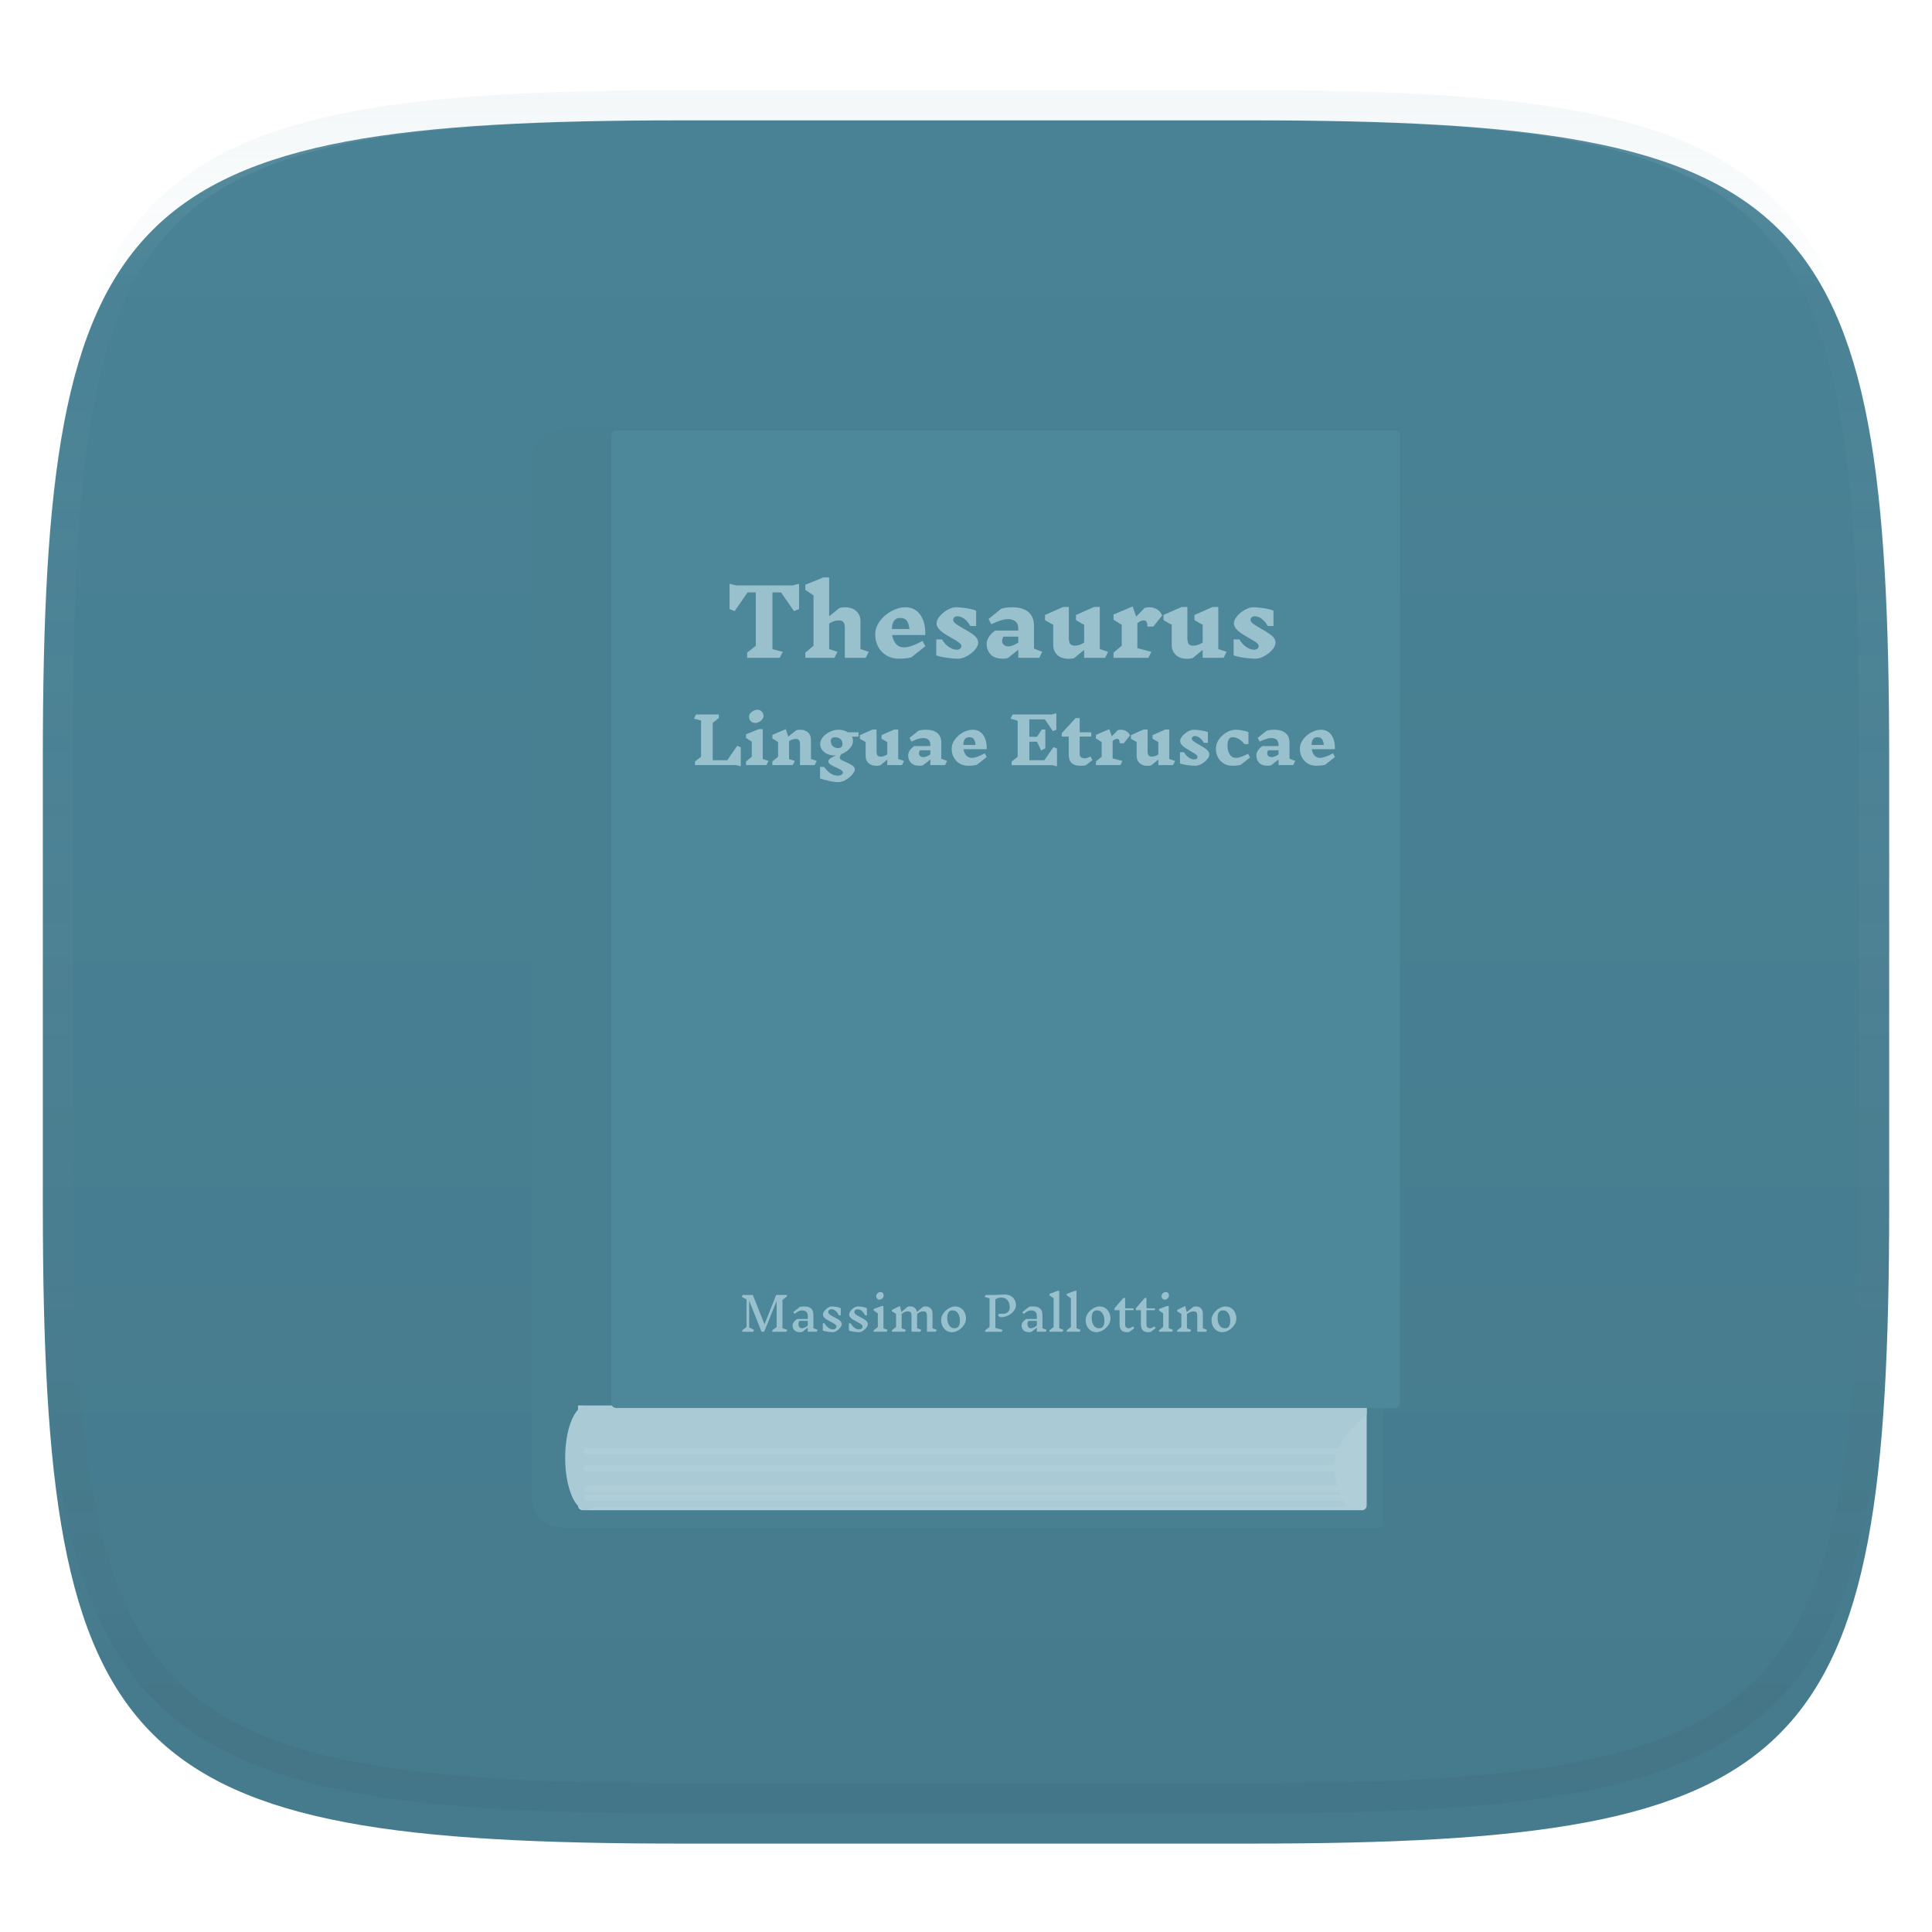 <svg xmlns="http://www.w3.org/2000/svg" style="isolation:isolate" width="256" height="256" viewBox="0 0 256 256">
 <g filter="url(#hRyjGsOfm85lg2AGwYnem5xEDNHB2tbF)">
  <linearGradient id="_lgradient_18" x1=".567" x2=".567" y1="1.071" y2="-.742" gradientTransform="matrix(244.648,0,0,228.338,5.676,11.947)" gradientUnits="userSpaceOnUse">
   <stop offset="0%" style="stop-color:#457a8c"/>
   <stop offset="100%" style="stop-color:#4d889c"/>
  </linearGradient>
  <path fill="url(#_lgradient_18)" d="M 165.685 11.947 C 239.74 11.947 250.324 22.504 250.324 96.491 L 250.324 155.742 C 250.324 229.728 239.74 240.285 165.685 240.285 L 90.315 240.285 C 16.26 240.285 5.676 229.728 5.676 155.742 L 5.676 96.491 C 5.676 22.504 16.26 11.947 90.315 11.947 L 165.685 11.947 L 165.685 11.947 Z"/>
 </g>
 <defs>
  <filter id="hRyjGsOfm85lg2AGwYnem5xEDNHB2tbF" width="400%" height="400%" x="-200%" y="-200%" color-interpolation-filters="sRGB" filterUnits="objectBoundingBox">
   <feGaussianBlur xmlns="http://www.w3.org/2000/svg" in="SourceGraphic" stdDeviation="4.294"/>
   <feOffset xmlns="http://www.w3.org/2000/svg" dx="0" dy="4" result="pf_100_offsetBlur"/>
   <feFlood xmlns="http://www.w3.org/2000/svg" flood-opacity=".4"/>
   <feComposite xmlns="http://www.w3.org/2000/svg" in2="pf_100_offsetBlur" operator="in" result="pf_100_dropShadow"/>
   <feBlend xmlns="http://www.w3.org/2000/svg" in="SourceGraphic" in2="pf_100_dropShadow" mode="normal"/>
  </filter>
 </defs>
 <g filter="url(#Fu35nbLDaU6YsDUxgrvLwqVPm08NZv1o)">
  <path fill="#5f9cb0" d="M 75.098 66.871 L 182.573 66.871 C 182.918 66.871 183.198 67.151 183.198 67.496 L 183.198 195.78 C 183.198 196.124 182.918 196.404 182.573 196.404 L 75.098 196.404 C 74.753 196.404 74.474 196.125 74.473 195.78 L 74.473 67.496 C 74.473 67.151 74.753 66.871 75.098 66.871 Z"/>
  <path fill="#488092" d="M 74.416 68.906 L 182.531 68.906 C 182.899 68.906 183.198 69.186 183.198 69.531 L 183.198 197.815 C 183.198 198.159 182.899 198.439 182.531 198.439 L 74.416 198.439 C 74.048 198.438 73.751 198.159 73.75 197.815 L 73.75 69.531 C 73.75 69.186 74.049 68.906 74.416 68.906 Z"/>
  <path fill="#488092" d="M 74.118 53.064 C 76.115 53.064 77.736 54.713 77.736 56.747 L 77.736 194.632 C 77.736 196.664 76.115 198.315 74.118 198.315 C 72.121 198.315 70.5 196.664 70.5 194.632 L 70.5 56.747 C 70.5 54.713 72.121 53.064 74.118 53.064 Z"/>
  <path fill="#b0ced8" d="M 77.2 69.099 L 180.48 69.099 C 180.818 69.099 181.092 69.373 181.092 69.711 L 181.092 195.497 C 181.092 195.659 181.028 195.815 180.913 195.93 C 180.798 196.045 180.642 196.109 180.48 196.109 L 77.2 196.109 C 77.038 196.109 76.882 196.045 76.767 195.93 C 76.652 195.815 76.588 195.659 76.588 195.497 L 76.588 69.711 C 76.588 69.373 76.862 69.099 77.2 69.099 Z"/>
  <linearGradient id="_lgradient_19" x1="0" x2=".009" y1=".5" y2="-.5" gradientTransform="matrix(103.405,0,0,125.277,77.687,70.404)" gradientUnits="userSpaceOnUse">
   <stop offset="0%" style="stop-color:#aacbd5"/>
  </linearGradient>
  <path fill="url(#_lgradient_19)" d="M 78.262 70.404 C 77.943 70.404 77.687 70.646 77.687 70.945 L 77.687 195.141 C 77.687 195.44 77.943 195.681 78.262 195.681 L 178.413 195.681 C 175.661 190.561 176.382 187.524 181.092 183.447 L 181.092 70.945 C 181.092 70.646 180.836 70.404 180.517 70.404 L 78.262 70.404 L 78.262 70.404 Z"/>
  <path fill="#aacbd5" d="M 74.887 189.168 C 74.887 185.347 76.139 182.245 77.68 182.245 C 79.221 182.245 80.472 185.347 80.472 189.168 C 80.472 192.988 79.221 196.091 77.68 196.091 C 76.139 196.091 74.887 192.988 74.887 189.168 Z"/>
  <path fill="#488092" d="M 75.098 52.7 L 184.875 52.7 C 185.22 52.7 185.5 52.98 185.5 53.324 L 185.5 181.608 C 185.5 181.953 185.22 182.233 184.875 182.233 L 75.098 182.233 C 74.753 182.233 74.473 181.953 74.473 181.608 L 74.473 53.324 C 74.473 52.98 74.753 52.7 75.098 52.7 Z"/>
  <path fill="#4c879a" d="M 81.633 53.033 L 184.875 53.033 C 185.22 53.033 185.5 53.313 185.5 53.657 L 185.5 181.941 C 185.5 182.286 185.22 182.566 184.875 182.566 L 81.633 182.566 C 81.288 182.565 81.009 182.286 81.009 181.941 L 81.009 53.657 C 81.009 53.313 81.289 53.033 81.633 53.033 Z"/>
  <path fill="#b0ced8" d="M 77.813 187.881 L 177.791 187.881 C 178.043 187.881 178.248 188.065 178.248 188.289 C 178.248 188.515 178.043 188.699 177.791 188.699 L 77.813 188.699 C 77.561 188.699 77.356 188.515 77.356 188.289 C 77.356 188.065 77.561 187.881 77.813 187.881 Z M 77.813 190.096 L 177.791 190.096 C 178.043 190.096 178.248 190.278 178.248 190.504 C 178.248 190.729 178.043 190.912 177.791 190.912 L 77.813 190.912 C 77.561 190.912 77.356 190.729 77.356 190.504 C 77.356 190.278 77.561 190.096 77.813 190.096 Z M 77.813 192.887 L 177.791 192.887 C 178.043 192.887 178.248 193.071 178.248 193.296 C 178.248 193.521 178.043 193.704 177.791 193.704 L 77.813 193.704 C 77.561 193.704 77.356 193.521 77.356 193.296 C 77.356 193.071 77.561 192.887 77.813 192.887 Z M 77.813 194.043 L 177.791 194.043 C 178.043 194.043 178.248 194.226 178.248 194.451 C 178.248 194.677 178.043 194.859 177.791 194.859 L 77.813 194.859 C 77.561 194.859 77.356 194.677 77.356 194.451 C 77.356 194.226 77.561 194.043 77.813 194.043 Z"/>
  <path fill="#99c0cd" fill-rule="evenodd" d="M 140.057 97.545 L 139.442 97.392 L 134.044 97.392 L 134.044 96.913 L 134.847 96.281 L 134.847 91.506 L 133.899 91.224 L 134.18 90.67 L 139.357 90.67 L 139.971 90.516 L 139.971 92.694 L 139.502 92.882 L 138.452 91.319 L 136.393 91.319 L 136.393 93.625 L 137.41 93.625 L 138.032 92.669 L 138.511 92.669 L 138.511 95.154 L 137.956 95.436 L 137.4 94.283 L 136.393 94.283 L 136.393 96.734 L 138.383 96.734 L 139.588 94.992 L 140.057 95.188 L 140.057 97.545 L 140.057 97.545 Z M 144.746 96.717 L 143.883 97.4 Q 143.593 97.468 143.191 97.468 Q 142.372 97.468 141.991 97.097 Q 141.612 96.725 141.612 95.948 L 141.612 93.6 L 140.689 93.6 L 140.689 93.147 L 142.526 91.148 L 143.064 91.148 L 143.064 93.036 L 144.601 93.036 L 144.601 93.6 L 143.064 93.6 L 143.064 95.889 Q 143.064 96.478 143.73 96.478 Q 143.901 96.478 144.067 96.422 Q 144.233 96.367 144.49 96.229 L 144.746 96.717 L 144.746 96.717 Z M 148.043 93.907 Q 147.735 93.907 147.428 94.18 L 147.428 96.486 L 148.726 96.828 L 148.453 97.382 L 145.215 97.382 L 145.215 96.904 L 145.976 96.264 L 145.976 94.325 L 145.215 93.847 L 145.215 93.369 L 146.992 92.617 L 147.317 93.565 L 148.094 92.762 Q 148.274 92.694 148.513 92.694 Q 148.956 92.694 149.277 92.899 Q 149.598 93.104 149.726 93.462 L 148.906 94.487 L 148.367 94.487 Q 148.359 94.18 148.282 94.048 Q 148.205 93.915 148.043 93.915 L 148.043 93.907 L 148.043 93.907 Z M 155.704 96.828 L 155.431 97.382 L 153.483 97.382 L 153.483 96.649 L 152.561 97.409 Q 152.33 97.477 152.04 97.477 Q 151.383 97.477 150.998 97.122 Q 150.613 96.768 150.613 96.161 L 150.613 94.325 L 149.854 93.89 L 149.854 93.411 L 151.527 92.669 L 152.066 92.669 L 152.066 95.521 Q 152.066 95.931 152.186 96.093 Q 152.305 96.256 152.612 96.256 Q 153.057 96.256 153.483 95.965 L 153.483 94.325 L 152.723 93.89 L 152.723 93.411 L 154.397 92.669 L 154.935 92.669 L 154.935 96.571 L 155.704 96.828 L 155.704 96.828 Z M 158.685 96.299 Q 158.685 96.136 158.463 95.969 Q 158.241 95.803 157.78 95.547 Q 157.327 95.29 157.053 95.107 Q 156.781 94.923 156.58 94.689 Q 156.379 94.454 156.379 94.18 Q 156.379 93.872 156.674 93.522 Q 156.968 93.172 157.395 92.933 Q 157.823 92.694 158.181 92.694 Q 158.616 92.694 159.202 92.792 Q 159.787 92.89 160.051 93.009 L 160.051 94.436 L 159.513 94.436 Q 159.283 94.009 158.962 93.77 Q 158.642 93.531 158.301 93.531 Q 158.13 93.531 158.027 93.629 Q 157.924 93.727 157.924 93.864 Q 157.924 94.043 158.151 94.214 Q 158.377 94.385 158.873 94.667 Q 159.53 95.026 159.885 95.316 Q 160.24 95.607 160.24 95.982 Q 160.24 96.299 159.936 96.644 Q 159.633 96.99 159.193 97.229 Q 158.753 97.468 158.386 97.468 Q 157.916 97.468 157.271 97.37 Q 156.627 97.272 156.353 97.152 L 156.353 95.675 L 156.891 95.675 Q 157.148 96.128 157.523 96.379 Q 157.899 96.631 158.266 96.631 Q 158.455 96.631 158.57 96.533 Q 158.685 96.435 158.685 96.299 L 158.685 96.299 Z M 163.724 92.694 Q 164.125 92.694 164.655 92.792 Q 165.185 92.89 165.424 93.009 L 165.424 94.598 L 164.885 94.598 Q 164.561 94.163 164.151 93.923 Q 163.742 93.684 163.297 93.684 Q 162.981 93.684 162.814 93.979 Q 162.648 94.274 162.648 94.821 Q 162.648 95.512 162.943 95.965 Q 163.237 96.418 163.784 96.418 Q 164.339 96.418 165.381 95.879 L 165.638 96.367 L 164.407 97.34 Q 163.921 97.468 163.289 97.468 Q 162.665 97.468 162.165 97.174 Q 161.665 96.879 161.389 96.367 Q 161.111 95.854 161.111 95.23 Q 161.111 94.555 161.516 93.971 Q 161.922 93.386 162.537 93.04 Q 163.152 92.694 163.724 92.694 L 163.724 92.694 Z M 171.633 96.828 L 171.36 97.382 L 169.412 97.382 L 169.412 96.64 L 168.447 97.4 Q 168.276 97.468 168.02 97.468 Q 167.201 97.468 166.837 97.067 Q 166.474 96.665 166.474 96.102 Q 166.474 95.768 166.68 95.449 Q 166.884 95.128 167.269 94.855 L 169.412 94.855 L 169.412 94.71 Q 169.412 94.24 169.156 94.018 Q 168.9 93.796 168.473 93.796 Q 167.875 93.796 166.91 94.265 L 166.653 93.779 L 167.841 92.822 Q 168.276 92.694 168.858 92.694 Q 169.814 92.694 170.339 93.13 Q 170.864 93.565 170.864 94.394 L 170.864 96.529 L 171.633 96.828 L 171.633 96.828 Z M 168.456 96.324 Q 168.891 96.324 169.412 95.965 L 169.412 95.418 L 168.037 95.418 Q 167.969 95.521 167.94 95.611 Q 167.909 95.7 167.909 95.811 Q 167.909 96.025 168.059 96.17 Q 168.208 96.315 168.456 96.315 L 168.456 96.324 L 168.456 96.324 Z M 175.024 92.694 Q 175.92 92.694 176.412 93.377 Q 176.902 94.061 176.886 95.273 L 173.811 95.273 Q 173.896 95.794 174.178 96.106 Q 174.46 96.418 174.913 96.418 Q 175.51 96.418 176.63 95.82 L 176.886 96.307 L 175.588 97.34 Q 175.084 97.468 174.417 97.468 Q 173.794 97.468 173.295 97.174 Q 172.795 96.879 172.517 96.367 Q 172.239 95.854 172.239 95.23 Q 172.239 94.555 172.675 93.971 Q 173.111 93.386 173.764 93.04 Q 174.417 92.694 175.024 92.694 L 175.024 92.694 Z M 174.554 93.684 Q 174.178 93.684 173.991 93.937 Q 173.803 94.189 173.785 94.71 L 175.417 94.71 Q 175.348 94.18 175.165 93.932 Q 174.981 93.684 174.545 93.684 L 174.554 93.684 L 174.554 93.684 Z M 98.155 97.536 L 97.54 97.382 L 92.09 97.382 L 92.09 96.904 L 92.893 96.272 L 92.893 91.473 L 91.946 91.224 L 92.228 90.67 L 95.251 90.67 L 95.251 91.148 L 94.439 91.78 L 94.439 96.734 L 96.362 96.734 L 97.685 94.821 L 98.155 95.017 L 98.155 97.536 L 98.155 97.536 Z M 101.836 96.828 L 101.554 97.382 L 98.855 97.382 L 98.855 96.904 L 99.615 96.264 L 99.615 94.283 L 98.855 93.779 L 98.855 93.301 L 100.529 92.617 L 101.068 92.617 L 101.068 96.571 L 101.836 96.828 L 101.836 96.828 Z M 100.333 90.046 Q 100.7 90.046 100.935 90.281 Q 101.17 90.516 101.17 90.866 Q 101.17 91.113 100.999 91.327 Q 100.828 91.541 100.572 91.669 Q 100.316 91.797 100.076 91.797 Q 99.718 91.797 99.483 91.562 Q 99.248 91.327 99.248 90.977 Q 99.248 90.73 99.419 90.516 Q 99.59 90.302 99.842 90.174 Q 100.094 90.046 100.333 90.046 Z M 108.225 96.828 L 107.943 97.382 L 106.004 97.382 L 106.004 94.65 Q 106.004 94.248 105.88 94.082 Q 105.756 93.915 105.449 93.915 Q 104.996 93.915 104.552 94.205 L 104.552 96.571 L 105.321 96.828 L 105.039 97.382 L 102.34 97.382 L 102.34 96.904 L 103.1 96.264 L 103.1 94.325 L 102.34 93.847 L 102.34 93.369 L 104.117 92.617 L 104.449 93.608 L 105.509 92.762 Q 105.74 92.694 106.03 92.694 Q 106.679 92.694 107.068 93.048 Q 107.456 93.403 107.456 94.009 L 107.456 96.571 L 108.225 96.828 L 108.225 96.828 Z M 113.759 93.608 L 112.88 93.608 Q 113.025 93.881 113.025 94.189 Q 113.025 94.71 112.585 95.192 Q 112.145 95.675 111.496 95.922 Q 111.274 96.179 111.274 96.435 Q 111.274 96.554 111.461 96.67 Q 111.65 96.785 112.052 96.964 Q 112.641 97.221 112.956 97.438 Q 113.273 97.656 113.273 97.946 Q 113.273 98.22 112.931 98.625 Q 112.589 99.031 112.081 99.334 Q 111.573 99.638 111.095 99.638 Q 110.574 99.638 109.856 99.476 Q 109.139 99.313 108.661 99.151 L 108.661 97.622 L 109.198 97.622 Q 109.617 98.185 110.049 98.481 Q 110.479 98.775 111.026 98.775 Q 111.308 98.775 111.5 98.652 Q 111.692 98.527 111.692 98.391 Q 111.692 98.195 111.466 98.045 Q 111.24 97.895 110.77 97.682 Q 110.267 97.46 110.01 97.285 Q 109.754 97.11 109.754 96.879 Q 109.754 96.674 110.065 96.46 Q 110.378 96.247 110.813 96.085 Q 110.642 96.102 110.557 96.102 Q 110.036 96.102 109.604 95.897 Q 109.173 95.692 108.925 95.346 Q 108.678 95 108.678 94.607 Q 108.678 94.12 109.036 93.676 Q 109.395 93.232 109.967 92.963 Q 110.539 92.694 111.138 92.694 Q 111.821 92.694 112.342 93.036 L 113.751 93.036 L 113.759 93.608 L 113.759 93.608 Z M 111.06 95.128 Q 111.334 95.128 111.483 94.996 Q 111.632 94.864 111.632 94.598 Q 111.632 94.18 111.364 93.937 Q 111.095 93.693 110.65 93.693 Q 110.086 93.693 110.086 94.197 Q 110.086 94.607 110.356 94.868 Q 110.625 95.128 111.06 95.128 L 111.06 95.128 Z M 119.789 96.828 L 119.516 97.382 L 117.569 97.382 L 117.569 96.649 L 116.647 97.409 Q 116.416 97.477 116.125 97.477 Q 115.468 97.477 115.083 97.122 Q 114.699 96.768 114.699 96.161 L 114.699 94.325 L 113.938 93.89 L 113.938 93.411 L 115.613 92.669 L 116.151 92.669 L 116.151 95.521 Q 116.151 95.931 116.27 96.093 Q 116.39 96.256 116.697 96.256 Q 117.141 96.256 117.569 95.965 L 117.569 94.325 L 116.808 93.89 L 116.808 93.411 L 118.482 92.669 L 119.021 92.669 L 119.021 96.571 L 119.789 96.828 L 119.789 96.828 Z M 125.494 96.828 L 125.222 97.382 L 123.274 97.382 L 123.274 96.64 L 122.309 97.4 Q 122.138 97.468 121.882 97.468 Q 121.062 97.468 120.699 97.067 Q 120.336 96.665 120.336 96.102 Q 120.336 95.768 120.541 95.449 Q 120.746 95.128 121.131 94.855 L 123.274 94.855 L 123.274 94.71 Q 123.274 94.24 123.017 94.018 Q 122.762 93.796 122.334 93.796 Q 121.737 93.796 120.771 94.265 L 120.515 93.779 L 121.702 92.822 Q 122.138 92.694 122.719 92.694 Q 123.676 92.694 124.201 93.13 Q 124.726 93.565 124.726 94.394 L 124.726 96.529 L 125.494 96.828 L 125.494 96.828 Z M 122.317 96.324 Q 122.753 96.324 123.274 95.965 L 123.274 95.418 L 121.899 95.418 Q 121.831 95.521 121.801 95.611 Q 121.771 95.7 121.771 95.811 Q 121.771 96.025 121.92 96.17 Q 122.07 96.315 122.317 96.315 L 122.317 96.324 L 122.317 96.324 Z M 128.885 92.694 Q 129.782 92.694 130.274 93.377 Q 130.764 94.061 130.748 95.273 L 127.672 95.273 Q 127.758 95.794 128.04 96.106 Q 128.322 96.418 128.774 96.418 Q 129.372 96.418 130.491 95.82 L 130.748 96.307 L 129.449 97.34 Q 128.945 97.468 128.279 97.468 Q 127.656 97.468 127.156 97.174 Q 126.657 96.879 126.379 96.367 Q 126.101 95.854 126.101 95.23 Q 126.101 94.555 126.537 93.971 Q 126.972 93.386 127.625 93.04 Q 128.279 92.694 128.885 92.694 L 128.885 92.694 Z M 128.415 93.684 Q 128.04 93.684 127.852 93.937 Q 127.664 94.189 127.647 94.71 L 129.278 94.71 Q 129.21 94.18 129.027 93.932 Q 128.843 93.684 128.407 93.684 L 128.415 93.684 L 128.415 93.684 Z M 105.88 73.353 L 105.88 76.708 L 105.21 76.977 L 103.489 74.5 L 102.354 74.5 L 102.354 82.016 L 103.721 82.369 L 103.318 83.163 L 98.999 83.163 L 98.999 82.479 L 100.146 81.577 L 100.146 74.5 L 99.06 74.5 L 97.34 76.977 L 96.668 76.708 L 96.668 73.353 L 97.546 73.572 L 105.002 73.572 L 105.88 73.353 L 105.88 73.353 Z M 115.117 82.369 L 114.714 83.163 L 111.945 83.163 L 111.945 79.258 Q 111.945 78.685 111.768 78.447 Q 111.591 78.209 111.151 78.209 Q 110.505 78.209 109.871 78.624 L 109.871 82.004 L 110.969 82.369 L 110.566 83.163 L 106.71 83.163 L 106.71 82.479 L 107.796 81.564 L 107.796 74.89 L 106.71 74.171 L 106.71 73.487 L 109.101 72.511 L 109.871 72.511 L 109.871 77.659 L 111.236 76.561 Q 111.566 76.465 111.981 76.465 Q 112.909 76.465 113.463 76.971 Q 114.019 77.477 114.019 78.343 L 114.019 82.004 L 115.117 82.369 L 115.117 82.369 Z M 119.949 76.465 Q 121.229 76.465 121.931 77.441 Q 122.633 78.417 122.608 80.149 L 118.216 80.149 Q 118.338 80.894 118.741 81.338 Q 119.143 81.784 119.79 81.784 Q 120.644 81.784 122.243 80.93 L 122.608 81.625 L 120.754 83.102 Q 120.034 83.284 119.082 83.284 Q 118.191 83.284 117.478 82.864 Q 116.764 82.443 116.368 81.711 Q 115.971 80.979 115.971 80.088 Q 115.971 79.124 116.594 78.288 Q 117.215 77.453 118.149 76.958 Q 119.082 76.465 119.949 76.465 L 119.949 76.465 Z M 119.277 77.879 Q 118.741 77.879 118.472 78.24 Q 118.204 78.6 118.179 79.344 L 120.51 79.344 Q 120.412 78.588 120.149 78.233 Q 119.888 77.879 119.265 77.879 L 119.277 77.879 L 119.277 77.879 Z M 127.391 81.613 Q 127.391 81.381 127.074 81.143 Q 126.757 80.906 126.098 80.54 Q 125.452 80.173 125.061 79.911 Q 124.67 79.649 124.384 79.313 Q 124.097 78.977 124.097 78.588 Q 124.097 78.148 124.518 77.647 Q 124.939 77.148 125.549 76.806 Q 126.159 76.465 126.672 76.465 Q 127.294 76.465 128.129 76.604 Q 128.966 76.745 129.343 76.916 L 129.343 78.953 L 128.575 78.953 Q 128.245 78.343 127.788 78.001 Q 127.33 77.659 126.842 77.659 Q 126.599 77.659 126.452 77.8 Q 126.306 77.94 126.306 78.136 Q 126.306 78.392 126.629 78.636 Q 126.952 78.88 127.66 79.283 Q 128.599 79.796 129.105 80.21 Q 129.612 80.625 129.612 81.161 Q 129.612 81.613 129.179 82.108 Q 128.746 82.601 128.117 82.943 Q 127.489 83.284 126.964 83.284 Q 126.293 83.284 125.372 83.145 Q 124.451 83.004 124.06 82.833 L 124.06 80.723 L 124.829 80.723 Q 125.195 81.369 125.732 81.729 Q 126.269 82.09 126.794 82.09 Q 127.062 82.09 127.227 81.949 Q 127.391 81.809 127.391 81.613 L 127.391 81.613 Z M 138.105 82.369 L 137.714 83.163 L 134.932 83.163 L 134.932 82.102 L 133.554 83.188 Q 133.309 83.284 132.943 83.284 Q 131.772 83.284 131.254 82.711 Q 130.735 82.137 130.735 81.332 Q 130.735 80.857 131.028 80.399 Q 131.321 79.941 131.869 79.551 L 134.932 79.551 L 134.932 79.344 Q 134.932 78.673 134.566 78.356 Q 134.2 78.038 133.59 78.038 Q 132.735 78.038 131.356 78.71 L 130.991 78.014 L 132.687 76.647 Q 133.309 76.465 134.139 76.465 Q 135.506 76.465 136.256 77.087 Q 137.006 77.708 137.006 78.892 L 137.006 81.943 L 138.105 82.369 L 138.105 82.369 Z M 133.566 81.65 Q 134.188 81.65 134.932 81.137 L 134.932 80.356 L 132.967 80.356 Q 132.87 80.503 132.827 80.631 Q 132.784 80.759 132.784 80.918 Q 132.784 81.222 132.998 81.43 Q 133.212 81.638 133.566 81.638 L 133.566 81.65 L 133.566 81.65 Z M 146.828 82.369 L 146.438 83.163 L 143.656 83.163 L 143.656 82.114 L 142.338 83.2 Q 142.009 83.297 141.593 83.297 Q 140.654 83.297 140.106 82.791 Q 139.556 82.284 139.556 81.418 L 139.556 78.794 L 138.47 78.172 L 138.47 77.49 L 140.862 76.428 L 141.63 76.428 L 141.63 80.503 Q 141.63 81.088 141.801 81.32 Q 141.972 81.552 142.412 81.552 Q 143.046 81.552 143.656 81.137 L 143.656 78.794 L 142.57 78.172 L 142.57 77.49 L 144.961 76.428 L 145.73 76.428 L 145.73 82.004 L 146.828 82.369 L 146.828 82.369 Z M 151.587 78.197 Q 151.148 78.197 150.708 78.588 L 150.708 81.882 L 152.563 82.369 L 152.172 83.163 L 147.548 83.163 L 147.548 82.479 L 148.634 81.564 L 148.634 78.794 L 147.548 78.111 L 147.548 77.428 L 150.086 76.355 L 150.55 77.708 L 151.66 76.561 Q 151.916 76.465 152.258 76.465 Q 152.892 76.465 153.35 76.757 Q 153.808 77.05 153.99 77.563 L 152.82 79.026 L 152.05 79.026 Q 152.038 78.588 151.928 78.398 Q 151.818 78.209 151.587 78.209 L 151.587 78.197 L 151.587 78.197 Z M 162.532 82.369 L 162.141 83.163 L 159.359 83.163 L 159.359 82.114 L 158.041 83.2 Q 157.712 83.297 157.298 83.297 Q 156.357 83.297 155.809 82.791 Q 155.259 82.284 155.259 81.418 L 155.259 78.794 L 154.173 78.172 L 154.173 77.49 L 156.565 76.428 L 157.334 76.428 L 157.334 80.503 Q 157.334 81.088 157.504 81.32 Q 157.675 81.552 158.115 81.552 Q 158.749 81.552 159.359 81.137 L 159.359 78.794 L 158.273 78.172 L 158.273 77.49 L 160.665 76.428 L 161.433 76.428 L 161.433 82.004 L 162.532 82.369 L 162.532 82.369 Z M 166.79 81.613 Q 166.79 81.381 166.472 81.143 Q 166.156 80.906 165.496 80.54 Q 164.85 80.173 164.459 79.911 Q 164.069 79.649 163.782 79.313 Q 163.495 78.977 163.495 78.588 Q 163.495 78.148 163.917 77.647 Q 164.337 77.148 164.948 76.806 Q 165.557 76.465 166.07 76.465 Q 166.692 76.465 167.527 76.604 Q 168.364 76.745 168.742 76.916 L 168.742 78.953 L 167.973 78.953 Q 167.643 78.343 167.187 78.001 Q 166.729 77.659 166.241 77.659 Q 165.997 77.659 165.85 77.8 Q 165.704 77.94 165.704 78.136 Q 165.704 78.392 166.027 78.636 Q 166.351 78.88 167.058 79.283 Q 167.998 79.796 168.504 80.21 Q 169.01 80.625 169.01 81.161 Q 169.01 81.613 168.578 82.108 Q 168.144 82.601 167.516 82.943 Q 166.887 83.284 166.363 83.284 Q 165.691 83.284 164.77 83.145 Q 163.849 83.004 163.459 82.833 L 163.459 80.723 L 164.227 80.723 Q 164.593 81.369 165.131 81.729 Q 165.667 82.09 166.192 82.09 Q 166.46 82.09 166.625 81.949 Q 166.79 81.809 166.79 81.613 L 166.79 81.613 Z M 132.879 170.088 Q 133.3 170.088 133.545 169.859 Q 133.79 169.63 133.79 169.227 Q 133.79 168.656 133.502 168.294 Q 133.214 167.931 132.662 167.931 Q 132.24 167.931 131.893 168.173 L 131.893 171.954 L 132.853 172.221 L 132.73 172.468 L 130.535 172.468 L 130.535 172.277 L 131.118 171.818 L 131.118 168.048 L 130.473 167.838 L 130.597 167.591 L 131.317 167.591 Q 131.918 167.591 132.5 167.553 Q 132.935 167.528 133.139 167.528 Q 133.573 167.528 133.911 167.712 Q 134.249 167.894 134.435 168.216 Q 134.62 168.539 134.62 168.929 Q 134.62 169.363 134.305 169.747 Q 133.988 170.132 133.499 170.348 Q 133.009 170.565 132.538 170.541 L 132.247 170.33 L 132.37 170.082 L 132.873 170.082 L 132.879 170.088 L 132.879 170.088 Z M 138.687 172.215 L 138.563 172.462 L 137.385 172.462 L 137.385 171.923 L 136.685 172.474 Q 136.561 172.524 136.375 172.524 Q 135.841 172.524 135.603 172.258 Q 135.364 171.991 135.364 171.62 Q 135.364 171.397 135.526 171.179 Q 135.687 170.962 135.984 170.77 L 137.385 170.77 L 137.385 170.374 Q 137.385 169.971 137.171 169.803 Q 136.958 169.636 136.585 169.636 Q 136.202 169.636 135.643 170.101 L 135.458 169.865 L 136.35 169.159 Q 136.598 169.109 136.945 169.109 Q 137.509 169.109 137.819 169.385 Q 138.129 169.66 138.129 170.188 L 138.129 171.997 L 138.687 172.215 L 138.687 172.215 Z M 136.573 171.997 Q 136.952 171.997 137.385 171.65 L 137.385 171.024 L 136.288 171.024 Q 136.208 171.124 136.173 171.223 Q 136.14 171.322 136.14 171.439 Q 136.14 171.669 136.257 171.833 Q 136.375 171.997 136.573 171.997 Z M 140.913 172.215 L 140.788 172.462 L 139.059 172.462 L 139.059 172.27 L 139.611 171.836 L 139.611 168.024 L 139.059 167.639 L 139.059 167.448 L 140.119 167.051 L 140.355 167.051 L 140.355 171.997 L 140.913 172.215 L 140.913 172.215 Z M 143.199 172.215 L 143.075 172.462 L 141.346 172.462 L 141.346 172.27 L 141.898 171.836 L 141.898 168.024 L 141.346 167.639 L 141.346 167.448 L 142.407 167.051 L 142.642 167.051 L 142.642 171.997 L 143.199 172.215 L 143.199 172.215 Z M 145.716 169.109 Q 146.125 169.109 146.451 169.323 Q 146.777 169.536 146.959 169.903 Q 147.142 170.268 147.142 170.709 Q 147.142 171.186 146.851 171.604 Q 146.56 172.023 146.122 172.273 Q 145.686 172.524 145.276 172.524 Q 144.867 172.524 144.542 172.311 Q 144.216 172.097 144.034 171.732 Q 143.851 171.365 143.851 170.926 Q 143.851 170.448 144.142 170.03 Q 144.433 169.611 144.87 169.36 Q 145.307 169.109 145.716 169.109 L 145.716 169.109 Z M 145.357 169.63 Q 144.657 169.63 144.657 170.627 Q 144.657 171.217 144.91 171.61 Q 145.165 172.004 145.636 172.004 Q 146.336 172.004 146.336 171 Q 146.336 170.417 146.082 170.023 Q 145.828 169.63 145.357 169.63 L 145.357 169.63 Z M 150.31 171.979 L 149.683 172.474 Q 149.541 172.524 149.336 172.524 Q 148.822 172.524 148.583 172.255 Q 148.345 171.985 148.345 171.421 L 148.345 169.611 L 147.675 169.611 L 147.675 169.357 L 148.853 167.987 L 149.089 167.987 L 149.089 169.357 L 150.204 169.357 L 150.204 169.611 L 149.089 169.611 L 149.089 171.495 Q 149.089 171.997 149.572 171.997 Q 149.702 171.997 149.824 171.942 Q 149.944 171.886 150.124 171.744 L 150.31 171.979 L 150.31 171.979 Z M 153.136 171.979 L 152.51 172.474 Q 152.368 172.524 152.163 172.524 Q 151.648 172.524 151.41 172.255 Q 151.171 171.985 151.171 171.421 L 151.171 169.611 L 150.501 169.611 L 150.501 169.357 L 151.68 167.987 L 151.915 167.987 L 151.915 169.357 L 153.031 169.357 L 153.031 169.611 L 151.915 169.611 L 151.915 171.495 Q 151.915 171.997 152.398 171.997 Q 152.529 171.997 152.65 171.942 Q 152.771 171.886 152.95 171.744 L 153.136 171.979 L 153.136 171.979 Z M 155.424 172.215 L 155.3 172.462 L 153.571 172.462 L 153.571 172.27 L 154.122 171.836 L 154.122 170.027 L 153.571 169.642 L 153.571 169.45 L 154.63 169.053 L 154.866 169.053 L 154.866 171.997 L 155.424 172.215 L 155.424 172.215 Z M 154.469 167.194 Q 154.655 167.194 154.776 167.33 Q 154.897 167.466 154.897 167.671 Q 154.897 167.813 154.81 167.941 Q 154.723 168.068 154.593 168.142 Q 154.463 168.216 154.339 168.216 Q 154.153 168.216 154.032 168.08 Q 153.912 167.944 153.912 167.739 Q 153.912 167.597 153.998 167.469 Q 154.085 167.342 154.215 167.268 Q 154.345 167.194 154.469 167.194 L 154.469 167.194 Z M 159.943 172.221 L 159.818 172.468 L 158.641 172.468 L 158.641 170.38 Q 158.641 170.039 158.535 169.903 Q 158.43 169.766 158.157 169.766 Q 157.953 169.766 157.751 169.841 Q 157.55 169.915 157.277 170.126 L 157.277 172.004 L 157.835 172.221 L 157.711 172.468 L 155.982 172.468 L 155.982 172.277 L 156.533 171.842 L 156.533 170.088 L 155.982 169.766 L 155.982 169.574 L 157.041 169.053 L 157.246 169.859 L 158.126 169.159 Q 158.256 169.109 158.467 169.109 Q 158.889 169.109 159.137 169.366 Q 159.385 169.624 159.385 170.064 L 159.385 171.997 L 159.943 172.221 L 159.943 172.221 Z M 162.397 169.109 Q 162.806 169.109 163.132 169.323 Q 163.458 169.536 163.64 169.903 Q 163.823 170.268 163.823 170.709 Q 163.823 171.186 163.532 171.604 Q 163.24 172.023 162.803 172.273 Q 162.367 172.524 161.958 172.524 Q 161.548 172.524 161.223 172.311 Q 160.897 172.097 160.714 171.732 Q 160.532 171.365 160.532 170.926 Q 160.532 170.448 160.823 170.03 Q 161.114 169.611 161.552 169.36 Q 161.988 169.109 162.397 169.109 L 162.397 169.109 Z M 162.038 169.63 Q 161.338 169.63 161.338 170.627 Q 161.338 171.217 161.591 171.61 Q 161.846 172.004 162.317 172.004 Q 163.017 172.004 163.017 171 Q 163.017 170.417 162.763 170.023 Q 162.509 169.63 162.038 169.63 L 162.038 169.63 Z M 104.333 172.221 L 104.209 172.468 L 102.324 172.468 L 102.324 172.277 L 102.908 171.818 L 102.908 168.389 L 101.253 172.468 L 100.912 172.468 L 99.268 168.347 L 99.268 171.892 L 99.92 172.221 L 99.795 172.468 L 98.345 172.468 L 98.345 172.277 L 98.927 171.818 L 98.927 168.185 L 98.283 167.838 L 98.407 167.591 L 99.753 167.591 L 101.302 171.483 L 102.846 167.591 L 104.271 167.591 L 104.271 167.783 L 103.682 168.241 L 103.682 171.991 L 104.333 172.221 L 104.333 172.221 Z M 108.338 172.215 L 108.214 172.462 L 107.035 172.462 L 107.035 171.923 L 106.335 172.474 Q 106.211 172.524 106.026 172.524 Q 105.493 172.524 105.253 172.258 Q 105.015 171.991 105.015 171.62 Q 105.015 171.397 105.176 171.179 Q 105.338 170.962 105.635 170.77 L 107.035 170.77 L 107.035 170.374 Q 107.035 169.971 106.822 169.803 Q 106.608 169.636 106.237 169.636 Q 105.852 169.636 105.294 170.101 L 105.108 169.865 L 106 169.159 Q 106.249 169.109 106.596 169.109 Q 107.16 169.109 107.47 169.385 Q 107.779 169.66 107.779 170.188 L 107.779 171.997 L 108.338 172.215 L 108.338 172.215 Z M 106.224 171.997 Q 106.602 171.997 107.035 171.65 L 107.035 171.024 L 105.938 171.024 Q 105.858 171.124 105.824 171.223 Q 105.79 171.322 105.79 171.439 Q 105.79 171.669 105.908 171.833 Q 106.026 171.997 106.224 171.997 Z M 110.829 171.793 Q 110.829 171.62 110.637 171.474 Q 110.446 171.329 110.049 171.124 Q 109.726 170.956 109.528 170.832 Q 109.329 170.709 109.19 170.544 Q 109.05 170.38 109.05 170.188 Q 109.05 169.965 109.237 169.71 Q 109.423 169.456 109.696 169.283 Q 109.968 169.109 110.203 169.109 Q 110.488 169.109 110.864 169.18 Q 111.238 169.251 111.406 169.338 L 111.406 170.292 L 111.17 170.292 Q 110.972 169.909 110.711 169.695 Q 110.452 169.48 110.179 169.48 Q 109.987 169.48 109.869 169.583 Q 109.751 169.685 109.751 169.841 Q 109.751 170.033 109.952 170.185 Q 110.154 170.336 110.563 170.541 Q 110.879 170.702 111.072 170.82 Q 111.264 170.938 111.396 171.095 Q 111.53 171.254 111.53 171.446 Q 111.53 171.676 111.335 171.926 Q 111.14 172.177 110.858 172.351 Q 110.575 172.524 110.34 172.524 Q 110.037 172.524 109.617 172.453 Q 109.199 172.382 109.02 172.295 L 109.02 171.341 L 109.255 171.341 Q 109.472 171.724 109.77 171.939 Q 110.067 172.153 110.37 172.153 Q 110.575 172.153 110.702 172.047 Q 110.829 171.942 110.829 171.793 L 110.829 171.793 Z M 114.295 171.793 Q 114.295 171.62 114.102 171.474 Q 113.91 171.329 113.514 171.124 Q 113.191 170.956 112.993 170.832 Q 112.795 170.709 112.655 170.544 Q 112.516 170.38 112.516 170.188 Q 112.516 169.965 112.702 169.71 Q 112.887 169.456 113.16 169.283 Q 113.433 169.109 113.669 169.109 Q 113.954 169.109 114.329 169.18 Q 114.704 169.251 114.871 169.338 L 114.871 170.292 L 114.636 170.292 Q 114.437 169.909 114.177 169.695 Q 113.916 169.48 113.643 169.48 Q 113.452 169.48 113.334 169.583 Q 113.216 169.685 113.216 169.841 Q 113.216 170.033 113.417 170.185 Q 113.619 170.336 114.028 170.541 Q 114.345 170.702 114.537 170.82 Q 114.728 170.938 114.862 171.095 Q 114.995 171.254 114.995 171.446 Q 114.995 171.676 114.799 171.926 Q 114.605 172.177 114.322 172.351 Q 114.04 172.524 113.805 172.524 Q 113.501 172.524 113.083 172.453 Q 112.664 172.382 112.484 172.295 L 112.484 171.341 L 112.72 171.341 Q 112.937 171.724 113.234 171.939 Q 113.532 172.153 113.836 172.153 Q 114.04 172.153 114.167 172.047 Q 114.295 171.942 114.295 171.793 L 114.295 171.793 Z M 117.617 172.215 L 117.493 172.462 L 115.764 172.462 L 115.764 172.27 L 116.316 171.836 L 116.316 170.027 L 115.764 169.642 L 115.764 169.45 L 116.824 169.053 L 117.06 169.053 L 117.06 171.997 L 117.617 172.215 L 117.617 172.215 Z M 116.663 167.194 Q 116.849 167.194 116.969 167.33 Q 117.09 167.466 117.09 167.671 Q 117.09 167.813 117.004 167.941 Q 116.917 168.068 116.787 168.142 Q 116.657 168.216 116.533 168.216 Q 116.346 168.216 116.225 168.08 Q 116.105 167.944 116.105 167.739 Q 116.105 167.597 116.192 167.469 Q 116.278 167.342 116.408 167.268 Q 116.539 167.194 116.663 167.194 L 116.663 167.194 Z M 124.126 172.215 L 124.002 172.462 L 122.824 172.462 L 122.824 170.374 Q 122.824 170.033 122.719 169.897 Q 122.613 169.76 122.341 169.76 Q 122.148 169.76 121.963 169.831 Q 121.777 169.903 121.522 170.113 L 121.522 171.997 L 122.08 172.215 L 121.956 172.462 L 120.778 172.462 L 120.778 170.374 Q 120.778 170.033 120.674 169.897 Q 120.568 169.76 120.295 169.76 Q 120.103 169.76 119.917 169.831 Q 119.731 169.903 119.477 170.113 L 119.477 171.997 L 120.034 172.215 L 119.91 172.462 L 118.181 172.462 L 118.181 172.27 L 118.733 171.836 L 118.733 170.082 L 118.181 169.76 L 118.181 169.568 L 119.242 169.047 L 119.44 169.841 L 120.264 169.153 Q 120.395 169.103 120.605 169.103 Q 120.965 169.103 121.2 169.298 Q 121.436 169.494 121.498 169.835 L 122.304 169.159 Q 122.433 169.109 122.645 169.109 Q 123.066 169.109 123.313 169.366 Q 123.562 169.624 123.562 170.064 L 123.562 171.997 L 124.126 172.215 L 124.126 172.215 Z M 126.574 169.109 Q 126.983 169.109 127.309 169.323 Q 127.635 169.536 127.818 169.903 Q 128 170.268 128 170.709 Q 128 171.186 127.709 171.604 Q 127.418 172.023 126.98 172.273 Q 126.544 172.524 126.135 172.524 Q 125.725 172.524 125.4 172.311 Q 125.074 172.097 124.892 171.732 Q 124.709 171.365 124.709 170.926 Q 124.709 170.448 125 170.03 Q 125.291 169.611 125.728 169.36 Q 126.165 169.109 126.574 169.109 L 126.574 169.109 Z M 126.215 169.63 Q 125.515 169.63 125.515 170.627 Q 125.515 171.217 125.768 171.61 Q 126.023 172.004 126.494 172.004 Q 127.194 172.004 127.194 171 Q 127.194 170.417 126.941 170.023 Q 126.686 169.63 126.215 169.63 L 126.215 169.63 Z"/>
 </g>
 <defs>
  <filter id="Fu35nbLDaU6YsDUxgrvLwqVPm08NZv1o" width="400%" height="400%" x="-200%" y="-200%" color-interpolation-filters="sRGB" filterUnits="objectBoundingBox">
   <feGaussianBlur xmlns="http://www.w3.org/2000/svg" in="SourceGraphic" stdDeviation="4.294"/>
   <feOffset xmlns="http://www.w3.org/2000/svg" dx="0" dy="4" result="pf_100_offsetBlur"/>
   <feFlood xmlns="http://www.w3.org/2000/svg" flood-opacity=".4"/>
   <feComposite xmlns="http://www.w3.org/2000/svg" in2="pf_100_offsetBlur" operator="in" result="pf_100_dropShadow"/>
   <feBlend xmlns="http://www.w3.org/2000/svg" in="SourceGraphic" in2="pf_100_dropShadow" mode="normal"/>
  </filter>
 </defs>
 <g style="opacity:0.4">
  <g opacity=".4">
   <linearGradient id="_lgradient_20" x1=".517" x2=".517" y1="0" y2="1" gradientTransform="matrix(244.651,0,0,228.341,5.68,11.95)" gradientUnits="userSpaceOnUse">
    <stop offset="0%" style="stop-color:#b0ced8"/>
    <stop offset="12.5%" stop-opacity=".098" style="stop-color:#b0ced8"/>
    <stop offset="92.5%" style="stop-color:#365f6d"/>
    <stop offset="100%" style="stop-color:#365f6d"/>
   </linearGradient>
   <path fill="url(#_lgradient_20)" fill-rule="evenodd" d="M 165.068 11.951 C 169.396 11.941 173.724 11.991 178.052 12.089 C 181.927 12.167 185.802 12.315 189.678 12.541 C 193.131 12.737 196.583 13.022 200.026 13.395 C 203.086 13.73 206.144 14.181 209.174 14.741 C 211.887 15.241 214.573 15.881 217.22 16.657 C 219.618 17.354 221.965 18.217 224.243 19.241 C 226.355 20.182 228.383 21.303 230.303 22.591 C 232.143 23.831 233.862 25.242 235.437 26.806 C 237.002 28.375 238.415 30.089 239.657 31.925 C 240.943 33.842 242.068 35.863 243.02 37.967 C 244.041 40.242 244.908 42.582 245.617 44.972 C 246.394 47.616 247.034 50.299 247.535 53.009 C 248.097 56.034 248.547 59.078 248.883 62.136 C 249.257 65.575 249.542 69.014 249.739 72.462 C 249.965 76.323 250.112 80.194 250.201 84.055 C 250.289 88.378 250.339 92.701 250.329 97.015 L 250.329 155.225 C 250.339 159.549 250.289 163.862 250.201 168.185 C 250.116 172.052 249.962 175.917 249.739 179.778 C 249.542 183.227 249.257 186.67 248.883 190.104 C 248.547 193.165 248.097 196.213 247.535 199.241 C 247.033 201.948 246.393 204.627 245.617 207.268 C 244.91 209.659 244.042 211.999 243.02 214.273 C 242.07 216.378 240.945 218.399 239.656 220.315 C 238.417 222.153 237.004 223.867 235.436 225.434 C 233.861 226.998 232.142 228.409 230.302 229.649 C 228.382 230.937 226.355 232.058 224.243 232.999 C 221.963 234.022 219.617 234.888 217.22 235.593 C 214.574 236.37 211.888 237.007 209.174 237.499 C 206.143 238.065 203.091 238.514 200.026 238.845 C 196.583 239.218 193.131 239.503 189.678 239.699 C 185.803 239.925 181.928 240.073 178.052 240.161 C 173.724 240.249 169.396 240.299 165.068 240.289 L 90.942 240.289 C 86.614 240.299 82.286 240.249 77.958 240.161 C 74.08 240.076 70.204 239.922 66.332 239.699 C 62.876 239.503 59.425 239.218 55.984 238.845 C 52.919 238.514 49.867 238.065 46.836 237.499 C 44.122 237.007 41.436 236.37 38.79 235.593 C 36.393 234.888 34.047 234.022 31.767 232.999 C 29.655 232.058 27.627 230.937 25.707 229.649 C 23.867 228.409 22.148 226.998 20.573 225.434 C 19.005 223.867 17.592 222.153 16.353 220.315 C 15.065 218.399 13.94 216.378 12.99 214.273 C 11.968 211.999 11.1 209.659 10.393 207.268 C 9.617 204.627 8.977 201.948 8.475 199.241 C 7.913 196.213 7.463 193.165 7.127 190.104 C 6.753 186.67 6.468 183.227 6.271 179.778 C 6.048 175.917 5.894 172.052 5.809 168.185 C 5.717 163.866 5.674 159.545 5.681 155.225 L 5.681 97.015 C 5.671 92.701 5.721 88.378 5.809 84.055 C 5.898 80.195 6.045 76.323 6.271 72.462 C 6.468 69.014 6.753 65.575 7.127 62.136 C 7.462 59.081 7.914 56.035 8.475 53.009 C 8.976 50.299 9.616 47.616 10.393 44.972 C 11.102 42.582 11.969 40.242 12.99 37.967 C 13.942 35.863 15.067 33.842 16.354 31.925 C 17.596 30.089 19.009 28.375 20.574 26.806 C 22.149 25.242 23.868 23.831 25.708 22.591 C 27.628 21.303 29.655 20.182 31.767 19.241 C 34.045 18.217 36.392 17.354 38.79 16.657 C 41.437 15.881 44.123 15.241 46.836 14.741 C 49.868 14.18 52.919 13.731 55.984 13.395 C 59.427 13.022 62.879 12.737 66.332 12.541 C 70.207 12.315 74.082 12.167 77.958 12.089 C 82.286 11.991 86.614 11.941 90.942 11.951 L 165.068 11.951 L 165.068 11.951 Z M 165.078 15.96 C 169.376 15.95 173.675 15.999 177.973 16.087 C 181.8 16.176 185.626 16.323 189.453 16.539 C 192.836 16.736 196.219 17.011 199.583 17.384 C 202.554 17.699 205.515 18.131 208.446 18.681 C 211.027 19.154 213.581 19.761 216.099 20.499 C 218.318 21.148 220.49 21.949 222.6 22.896 C 224.505 23.749 226.335 24.761 228.07 25.922 C 229.694 27.015 231.21 28.262 232.594 29.646 C 233.98 31.031 235.231 32.544 236.332 34.165 C 237.492 35.892 238.506 37.712 239.362 39.608 C 240.307 41.716 241.109 43.886 241.762 46.102 C 242.504 48.613 243.114 51.161 243.591 53.736 C 244.131 56.664 244.565 59.611 244.889 62.578 C 245.263 65.938 245.539 69.308 245.735 72.688 C 245.952 76.51 246.109 80.322 246.188 84.144 C 246.276 88.437 246.325 92.721 246.325 97.014 L 246.325 155.226 C 246.325 159.519 246.276 163.803 246.188 168.096 C 246.106 171.917 245.955 175.736 245.735 179.552 C 245.539 182.932 245.263 186.302 244.889 189.672 C 244.564 192.631 244.132 195.577 243.591 198.504 C 243.114 201.079 242.503 203.627 241.761 206.138 C 241.109 208.355 240.307 210.524 239.361 212.632 C 238.507 214.529 237.493 216.35 236.331 218.075 C 235.233 219.701 233.982 221.218 232.594 222.605 C 231.206 223.983 229.691 225.226 228.069 226.318 C 226.335 227.479 224.505 228.491 222.6 229.344 C 220.492 230.295 218.32 231.096 216.099 231.741 C 213.581 232.479 211.027 233.086 208.446 233.559 C 205.515 234.109 202.554 234.541 199.583 234.865 C 196.219 235.229 192.836 235.514 189.453 235.701 C 185.626 235.917 181.8 236.074 177.973 236.153 C 173.675 236.251 169.376 236.29 165.078 236.29 L 90.932 236.29 C 86.634 236.29 82.335 236.25 78.037 236.153 C 74.208 236.071 70.381 235.92 66.557 235.701 C 63.174 235.511 59.796 235.232 56.427 234.865 C 53.457 234.543 50.501 234.108 47.564 233.559 C 44.983 233.086 42.429 232.479 39.911 231.741 C 37.69 231.096 35.518 230.295 33.41 229.344 C 31.505 228.491 29.675 227.479 27.94 226.318 C 26.318 225.226 24.803 223.982 23.416 222.604 C 22.028 221.218 20.776 219.701 19.678 218.075 C 18.516 216.35 17.502 214.529 16.648 212.632 C 15.702 210.524 14.9 208.355 14.248 206.138 C 13.506 203.627 12.896 201.079 12.419 198.504 C 11.878 195.577 11.446 192.631 11.121 189.672 C 10.747 186.302 10.471 182.932 10.275 179.552 C 10.055 175.736 9.904 171.917 9.822 168.096 C 9.732 163.807 9.686 159.516 9.685 155.226 L 9.685 97.014 C 9.685 92.721 9.734 88.437 9.822 84.144 C 9.901 80.322 10.058 76.51 10.275 72.688 C 10.472 69.308 10.747 65.938 11.121 62.578 C 11.445 59.611 11.878 56.664 12.419 53.736 C 12.896 51.161 13.507 48.613 14.249 46.102 C 14.902 43.886 15.704 41.716 16.649 39.608 C 17.505 37.712 18.519 35.892 19.679 34.165 C 20.779 32.544 22.031 31.03 23.416 29.645 C 24.801 28.261 26.316 27.014 27.941 25.922 C 29.675 24.761 31.505 23.749 33.41 22.896 C 35.52 21.949 37.692 21.148 39.911 20.499 C 42.429 19.761 44.983 19.154 47.564 18.681 C 50.495 18.131 53.456 17.699 56.427 17.384 C 59.791 17.011 63.174 16.736 66.557 16.539 C 70.381 16.325 74.208 16.174 78.037 16.087 C 82.335 15.999 86.634 15.95 90.932 15.96 L 165.078 15.96 L 165.078 15.96 Z"/>
  </g>
 </g>
</svg>
